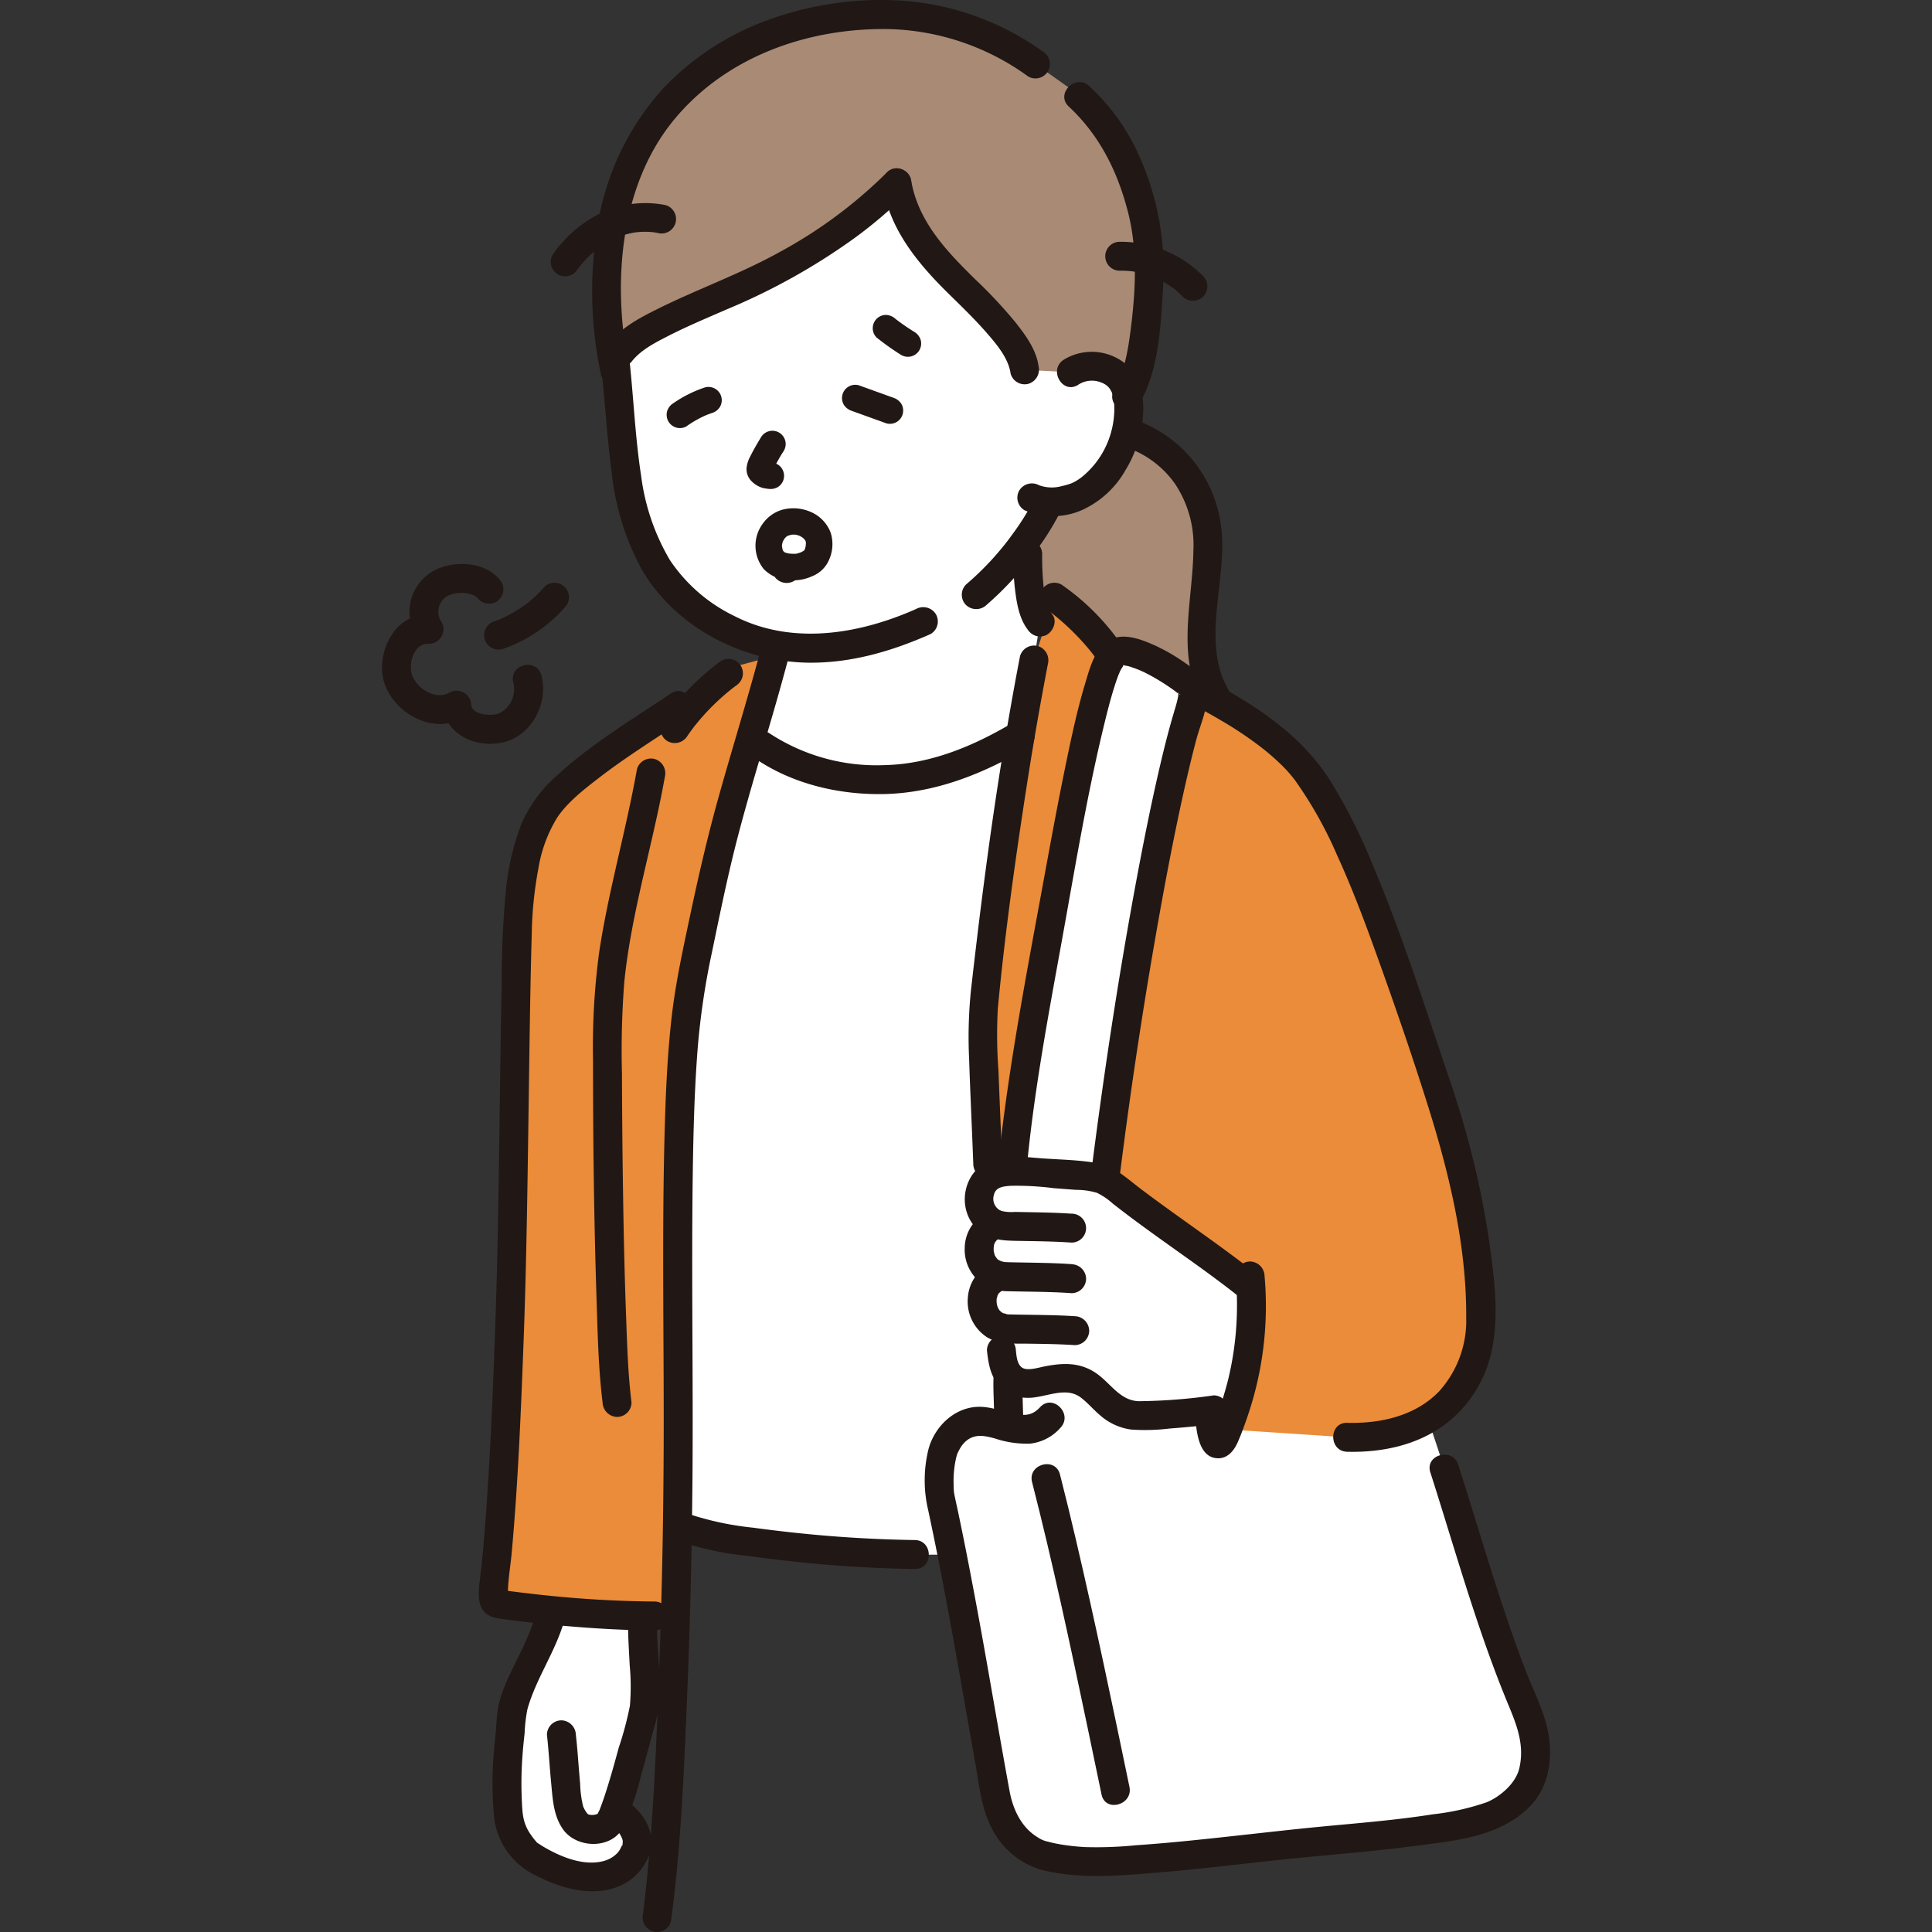 <!DOCTYPE svg PUBLIC "-//W3C//DTD SVG 1.1//EN" "http://www.w3.org/Graphics/SVG/1.1/DTD/svg11.dtd">
<!-- Uploaded to: SVG Repo, www.svgrepo.com, Transformed by: SVG Repo Mixer Tools -->
<svg width="800px" height="800px" viewBox="-63.39 0 320.568 320.568" xmlns="http://www.w3.org/2000/svg" fill="#000000">
<rect x="-63.39" y="0" width="320.568" height="320.568" fill="#333333" stroke="none"/>
<g id="SVGRepo_bgCarrier" stroke-width="0"/>
<g id="SVGRepo_tracerCarrier" stroke-linecap="round" stroke-linejoin="round"/>
<g id="SVGRepo_iconCarrier">
<defs>
<style>.a{fill:#ffffff;}.b{fill:#a98a75;}.c{fill:#EA8C39;}.d{fill:#211715;}</style>
</defs>
<path class="a" d="M54.348,148.281c.854-3.911,1.73-7.723,2.49-10.575,1.482-5.561,2.932-10.458,4.378-15.395,5.023,4.28,12.63,7.056,21.466,7.044,7.987-.009,15.634-2.84,23.239-7.4-2.562,15.1-4.351,29.423-6.139,45.308-.336,2.989.369,16.133.727,25.9l3.344,35.631c-.044,1.389.124,6.384.2,7.444l.045.625c-.214-.045-.413-.1-.594-.153-2.43-.742-4.777-1.333-6.614-.415a7.066,7.066,0,0,0-3.564,3.805c-.858,1.841-1.12,6.459-.692,8.444q1.033,4.779,1.946,9.4a224.5,224.5,0,0,1-37.612-2.7,31.334,31.334,0,0,1-7.957-2.252c.052-3.307.087-6.47.1-9.418.2-32.926-.98-65.48,2.483-82.221C52.32,157.862,53.318,153,54.348,148.281Z"/>
<path class="a" d="M136.467,307.56c-5.756.609-11.15,1.091-17.711,1.369-1.7.072-7.809-.362-10.315-1.538-3.672-1.724-5.927-5.7-6.543-9.076q-.849-4.644-1.646-9.195c-2.363-13.4-4.558-26.418-7.618-40.58-.428-1.985-.166-6.6.692-8.444a7.066,7.066,0,0,1,3.564-3.805c1.837-.918,4.184-.327,6.614.415l.6.182-.048-.654c-.076-1.06-.244-6.055-.2-7.444l.027-.842a3.129,3.129,0,0,0,.55.637c2.708,2.414,7.014-.623,10.547.2,3.265.761,4.979,4.593,8.136,5.722a10.615,10.615,0,0,0,4.172.343q7.179-.392,14.309-1.374-.48,1.491-1.062,2.939c5.707.635,19.134,2.119,19.613,2.068a33.106,33.106,0,0,0,13.084-3.855c5.92,16.792,10,34,17.047,50.136a15.361,15.361,0,0,1,.282,10.747c-.93,2.29-4.481,5.114-6.8,5.909-5.231,1.792-16.084,2.98-20.793,3.4C151.526,305.83,143.709,306.8,136.467,307.56Z"/>
<path class="b" d="M115.311,82.4a6.673,6.673,0,0,0,.878-.418,15.923,15.923,0,0,0,6.1-7.012,14.612,14.612,0,0,0,1.155-3.27,18.864,18.864,0,0,1,12.893,13.18c1.336,5.157.4,10.585-.1,15.888-.39,4.111-.455,8.475.907,12.3l-3.121.455c-3.153-2.4-6.65-4.623-10.185-5.444a2.9,2.9,0,0,0-2.356.467,2.082,2.082,0,0,0-.356.374,38.644,38.644,0,0,0-9.568-9.82l-4.087-.955a45.056,45.056,0,0,1-.341-6.2s0-1.344.005-2.736q.5-.716.988-1.446s1.713-2.683,2.435-4.214l.148-.293A12.309,12.309,0,0,0,115.311,82.4Z"/>
<path class="c" d="M111.558,99.1a37.764,37.764,0,0,1,10.17,10.793H125.9c6.914,3.48,19.033,8.91,25.935,16.263,9.515,10.48,17.973,39.24,22.777,52.944,2.5,7.115,7.953,25.416,7.667,40.278-.186,9.67-6.736,19.579-22.137,19.111l-19.828-1.31c-6.17-6.319-33.363-35.069-39.724-41.731l-.084-2.284c-.358-9.764-1.063-22.908-.727-25.9,2.27-20.171,4.543-37.82,8.39-57.75Z"/>
<path class="a" d="M142.92,228.663a56.5,56.5,0,0,0,1.252-14.972c-6.126-4.951-15.45-11.095-21.788-16.126a8.685,8.685,0,0,0-6.257-2.464l-10.677-.8-.183-.014-1.942.145a4.251,4.251,0,0,0-4.245,4.228,4.431,4.431,0,0,0,2.742,4.466,4.066,4.066,0,0,0-2.74,3.91,4.388,4.388,0,0,0,3.48,4.68,4.1,4.1,0,0,0-2.99,4,4.445,4.445,0,0,0,2.767,4.465c.246,2.222.429,3.891.429,3.891.179,1.633.435,3.422,1.662,4.515,2.708,2.414,7.014-.623,10.547.2,3.265.761,4.979,4.593,8.136,5.722a10.615,10.615,0,0,0,4.172.343q5.37-.292,10.714-.917l3.543-.3c.532-1.618.977-3.27,1.368-4.931Z"/>
<path class="a" d="M23.209,279.338c1.954-4.486,4.1-8.03,4.98-12.142,4.772.455,10.276.833,15.029.92-.051,5.258.391,7.293.388,12.927a12.455,12.455,0,0,1-.4,3.68c-.652,2.119-2.8,10.771-4.452,15.309.79.832,1.384,1.461,1.384,1.461,1.751,1.535,2.686,3.677,1.984,5.405-.678,1.671-2.221,4.167-6.5,4.517s-10.094-2.64-11.6-4c-.992-.895-2.816-3.773-2.948-5.086a64.838,64.838,0,0,1,.3-15.664c.117-.961.057-1.939.244-2.891a17.573,17.573,0,0,1,1.079-3.224Q22.949,279.933,23.209,279.338Z"/>
<path class="a" d="M123.238,64.051a5.491,5.491,0,0,0-4.523-3.2,6.086,6.086,0,0,0-4.4.915s4-31.432-45.029-31.432c-15.966,0-23.823,5.525-27.624,11.673-4.769,7.715-3.152,16.413-3.152,16.413.721,6.01,1.176,12.021,1.717,17.552.938,9.592,3.757,18.291,10.405,23.865a31.278,31.278,0,0,0,14.954,7.242l-.55,1.776c-1.287,4.831-2.551,9.161-3.812,13.456,5.019,4.278,12.626,7.055,21.462,7.043,7.987-.009,15.634-2.84,23.24-7.4.687-4.076,1.433-8.207,2.25-12.442l1-6.3c-2.056-2.648-2.042-9.005-2.042-11.271V89.212q.506-.72.993-1.453s1.713-2.683,2.435-4.214l.189-.292a11.734,11.734,0,0,0,5.442-1.273,15.923,15.923,0,0,0,6.1-7.012C123.808,72,124.53,66.993,123.238,64.051Z"/>
<path class="b" d="M62.092,46.5c-9.207,4.374-19.377,7.774-22.477,11.917l-1.248,1.67a70.232,70.232,0,0,1-.215-22.574c1.223-6.8,4.424-14.428,8.878-19.678C54.746,8.745,66.261,3.208,80.581,2.487a41.9,41.9,0,0,1,27.84,8.13l6.068,4.3,1.156,1.067c5.835,5.385,8.691,11.538,10.565,19.05A37.674,37.674,0,0,1,127.263,46.6c-.275,4.111-.588,13.7-3.555,19a7.3,7.3,0,0,0-.47-1.551,5.491,5.491,0,0,0-4.523-3.2,6.086,6.086,0,0,0-4.4.915l-7.7-.4c-.555-4.707-7.921-11.328-12.084-15.488-4.635-4.631-8.249-9.729-9.092-15.545A84.771,84.771,0,0,1,65.117,45.006C64.128,45.519,63.116,46.018,62.092,46.5Z"/>
<path class="d" d="M61.778,125.762c6.268,4.346,14.193,6.185,21.755,5.986,8.45-.223,16.416-3.443,23.6-7.716,2.652-1.579.241-5.73-2.422-4.145-6.446,3.836-13.574,6.865-21.175,7.061A32.39,32.39,0,0,1,64.2,121.617a2.422,2.422,0,0,0-3.283.861,2.448,2.448,0,0,0,.861,3.284Z"/>
<path class="d" d="M134.934,234.93c.174,2.395.489,6.962,3.748,7.036,1.672.038,2.716-1.325,3.321-2.71.626-1.433,1.162-2.939,1.666-4.417a56.58,56.58,0,0,0,2.763-23.125,2.464,2.464,0,0,0-2.4-2.4,2.418,2.418,0,0,0-2.4,2.4,52.451,52.451,0,0,1-1.26,17.278,68.13,68.13,0,0,1-2.542,7.865c-.12.312-.371.624-.481.982q3.656,1.4,2.876,0c-.072-.138-.065-.126.02.034-.03-.21-.124-.425-.174-.632a13.251,13.251,0,0,1-.337-2.313,2.459,2.459,0,0,0-2.4-2.4,2.419,2.419,0,0,0-2.4,2.4Z"/>
<path class="d" d="M124.692,111.961c4.862,2.441,9.78,4.767,14.464,7.546a60.775,60.775,0,0,1,7.244,4.9,39.231,39.231,0,0,1,3,2.675c.419.418.825.846,1.21,1.3.354.413.71.862.868,1.074a67.683,67.683,0,0,1,6.978,12.417c2.278,4.979,4.242,10.1,6.1,15.245,3.195,8.832,6.292,17.758,9.1,26.723,3.492,11.162,6.306,23,6.235,34.755a17.492,17.492,0,0,1-4.476,12.239c-3.915,4.088-9.664,5.387-15.271,5.25-3.09-.075-3.089,4.725,0,4.8,5.869.143,11.831-1.116,16.542-4.771a20.7,20.7,0,0,0,7.417-11.9c1.28-5.826.456-12.128-.358-17.96a144.012,144.012,0,0,0-3.961-18.6c-1.183-4.259-2.612-8.423-4.028-12.607-1.674-4.949-3.3-9.913-5.022-14.846-1.954-5.6-4.015-11.162-6.326-16.625a93.576,93.576,0,0,0-7.1-14.089c-6.919-10.812-19.132-16.11-30.2-21.667-2.753-1.383-5.187,2.756-2.423,4.145Z"/>
<path class="c" d="M64.3,111.55c-2.509,9.136-4.94,16.681-7.465,26.156-1.677,6.293-3.92,17.266-5.24,23.643-3.463,16.741-2.288,49.3-2.483,82.221-.042,7.242-.191,15.778-.442,24.564h-3.5a208.037,208.037,0,0,1-24.293-1.771c-2.047-.282-2.38-.1-2.4-1.906a22.357,22.357,0,0,1,.233-2.955c1.236-9.823,2.65-39.811,2.947-59.74.368-24.7.5-36.9.789-46.917.25-8.833,1.74-17.475,5.616-21.794,5.2-5.795,13.358-10.716,21.067-15.9,0,0,1.246-.146,2.617-.309a42.964,42.964,0,0,1,6.847-6.273l6.436-1.713Q64.666,110.229,64.3,111.55Z"/>
<path class="d" d="M45.171,265.734a187.7,187.7,0,0,1-20.079-1.255c-1.268-.139-2.895-.339-3.895-.473-.226-.03-.87-.115-.916-.12-.077-.008-.3-.18-.221-.007-.024-.055.945,1.034.829,1.025.072.006-.047.128,0-.149a8.221,8.221,0,0,0,0-.929c.081-2.091.447-4.192.636-6.278,1.039-11.475,1.51-23.013,1.945-34.524.511-13.5.671-27,.868-40.506.133-9.157.24-18.316.5-27.471a64.119,64.119,0,0,1,1.107-10.956A23.164,23.164,0,0,1,29.1,135.6c1.766-2.6,4.58-4.753,7.044-6.651,2.975-2.293,6.114-4.37,9.244-6.441,1.654-1.094,3.311-2.185,4.957-3.29,2.552-1.713.152-5.873-2.422-4.144-6.542,4.391-13.437,8.494-19.216,13.9a22.071,22.071,0,0,0-5.641,7.908,41.424,41.424,0,0,0-2.5,10.778,151.81,151.81,0,0,0-.706,15.321q-.15,7.5-.25,15c-.206,13.858-.325,27.717-.808,41.569-.428,12.27-.926,24.563-1.967,36.8-.164,1.929-.373,3.85-.6,5.773-.174,1.5-.444,3.43.369,4.813.793,1.351,2.21,1.552,3.619,1.736,6.492.848,13.19,1.473,19.8,1.741,1.715.069,3.431.111,5.147.114,3.089.006,3.093-4.794,0-4.8Z"/>
<path class="d" d="M50.2,256.03a51.961,51.961,0,0,0,10.4,2.126c3.336.45,6.678.856,10.028,1.184q8.865.868,17.774.993c3.09.046,3.092-4.754,0-4.8q-8.7-.127-17.36-.953-4.753-.458-9.486-1.1A50.1,50.1,0,0,1,51.48,251.4a2.424,2.424,0,0,0-2.952,1.676A2.448,2.448,0,0,0,50.2,256.03Z"/>
<path class="d" d="M62.718,108.218c-2.107,7.882-4.523,15.675-6.734,23.528-1.877,6.662-3.431,13.383-4.865,20.153-1.191,5.625-2.426,11.224-3.072,16.943-.733,6.493-1,13.036-1.173,19.564-.423,16.482-.109,32.977-.137,49.462q-.036,20.365-.81,40.719c-.454,12.064-.952,24.177-2.29,36.182q-.088.8-.186,1.593c-.033.272-.068.543-.1.815-.014.114-.029.227-.044.341.013-.1.061-.448,0,.025a2.485,2.485,0,0,0,1.676,2.953,2.418,2.418,0,0,0,2.953-1.676c1.551-11.347,2.059-22.849,2.556-34.28q.867-19.913,1.022-39.85c.121-16.673-.188-33.348.045-50.02.1-6.921.277-13.85.816-20.753a123.47,123.47,0,0,1,2.356-15.855c1.328-6.4,2.628-12.823,4.278-19.15,2.029-7.785,4.435-15.465,6.631-23.2q.879-3.1,1.712-6.215c.8-2.988-3.83-4.262-4.628-1.276Z"/>
<path class="d" d="M105.858,108.874c-2.375,12.333-4.3,24.742-5.928,37.195-.8,6.087-1.522,12.183-2.218,18.282a76.429,76.429,0,0,0-.3,11.334c.191,5.826.478,11.649.693,17.474.114,3.079,4.915,3.094,4.8,0-.191-5.164-.434-10.325-.624-15.488a80.359,80.359,0,0,1-.1-10.409c1.145-12.134,2.839-24.271,4.7-36.314q1.611-10.433,3.607-20.8a2.463,2.463,0,0,0-1.677-2.952,2.422,2.422,0,0,0-2.952,1.676Z"/>
<path class="d" d="M110.346,101.168q.372.264.737.537c.1.074.2.144.294.224-.4-.35-.063-.046.029.027q.706.561,1.386,1.155,1.425,1.245,2.73,2.618.634.668,1.238,1.364.283.327.558.66c.1.123.2.246.3.37.041.051.373.47.164.2s.151.2.155.206c.075.1.149.2.222.3q.273.372.533.753.507.741.963,1.513a2.4,2.4,0,1,0,4.144-2.423,39.214,39.214,0,0,0-11.031-11.654,2.411,2.411,0,0,0-3.284.861,2.465,2.465,0,0,0,.861,3.284Z"/>
<path class="d" d="M173.943,244.311c2.769,8.652,5.3,17.38,8.232,25.98,1.46,4.28,3.021,8.526,4.759,12.7,1.432,3.438,2.655,6.69,1.753,10.466-.577,2.414-3.121,4.663-5.442,5.6a41.228,41.228,0,0,1-8.921,1.988c-6.78,1.075-13.633,1.542-20.458,2.233-6.628.672-13.242,1.47-19.87,2.134-2.979.3-5.961.562-8.948.766a65.53,65.53,0,0,1-8.4.3,36.9,36.9,0,0,1-4.049-.443c-.7-.122-1.405-.263-2.092-.454a4.5,4.5,0,0,1-1.661-.691c-2.752-1.63-4.157-4.649-4.717-7.68-1.612-8.738-3.076-17.5-4.656-26.247q-1.2-6.63-2.494-13.242-.66-3.339-1.357-6.669c-.228-1.085-.484-2.167-.691-3.255a4.493,4.493,0,0,1-.054-.489c-.03-.4-.04-.809-.042-1.213a17.114,17.114,0,0,1,.418-4.187c.045-.18.226-.785.185-.676-.008.022.316-.638.458-.882a4.49,4.49,0,0,1,1.152-1.366c1.463-1.107,3.036-.746,4.69-.292a16.529,16.529,0,0,0,5.783.843,7.829,7.829,0,0,0,5.069-2.662c2.1-2.26-1.285-5.662-3.394-3.394-1.211,1.3-2.311,1.464-4.046,1.154-2.151-.383-4.161-1.31-6.4-1.2-3.883.191-7.037,3.294-8.057,6.933a21.508,21.508,0,0,0-.058,10.271q1.511,7.088,2.845,14.211c1.748,9.256,3.325,18.542,4.974,27.816.711,4,1.071,8.215,3.3,11.723a13.29,13.29,0,0,0,8.478,6.066c6.166,1.338,12.412.76,18.636.239,6.567-.55,13.11-1.345,19.662-2.05,7.491-.807,15.019-1.329,22.491-2.31,6.762-.887,14.363-1.453,19.408-6.58,2.654-2.7,3.515-6.25,3.345-9.966-.209-4.54-2.47-8.543-4.066-12.71-3.416-8.913-6.157-18.063-8.981-27.176q-1.065-3.435-2.158-6.863c-.938-2.931-5.574-1.678-4.628,1.276Z"/>
<path class="d" d="M42.3,127.624c-1.822,10.244-4.764,20.274-6.3,30.569a118.869,118.869,0,0,0-.993,17.695c0,13.222.157,26.451.587,39.666.186,5.709.3,11.477,1,17.152a2.475,2.475,0,0,0,2.4,2.4,2.414,2.414,0,0,0,2.4-2.4c-.6-4.848-.734-9.767-.912-14.645-.252-6.872-.4-13.749-.5-20.626q-.145-9.647-.172-19.3a145.719,145.719,0,0,1,.4-15.359c1.186-11.456,4.7-22.563,6.718-33.881a2.468,2.468,0,0,0-1.676-2.952,2.421,2.421,0,0,0-2.953,1.676Z"/>
<path class="d" d="M50.66,122.121q.449-.654.923-1.29c.079-.105.16-.21.239-.316.19-.252-.369.467-.035.047.165-.206.329-.413.5-.617q.983-1.2,2.059-2.307t2.238-2.133q.6-.523,1.213-1.021c.082-.067.165-.133.248-.2.028-.023.442-.345.132-.106s.071-.053.135-.1c.127-.1.254-.19.382-.284a2.613,2.613,0,0,0,1.1-1.434,2.458,2.458,0,0,0-.242-1.85,2.428,2.428,0,0,0-3.284-.861A42,42,0,0,0,46.515,119.7a2.415,2.415,0,0,0,.861,3.284,2.461,2.461,0,0,0,3.284-.861Z"/>
<path class="d" d="M107.858,245.922c3.461,13.5,6.358,27.141,9.222,40.776q1.161,5.531,2.306,11.064c.627,3.022,5.255,1.743,4.629-1.276-2.835-13.66-5.678-27.322-8.858-40.906-.856-3.653-1.738-7.3-2.67-10.934-.767-2.99-5.4-1.723-4.629,1.276Z"/>
<path class="d" d="M26.917,97.4a19.413,19.413,0,0,1-1.7,1.754c-.314.287-.638.564-.969.831a2.627,2.627,0,0,0-.285.227c.07-.077.394-.3.135-.108-.2.148-.4.3-.605.438A22.867,22.867,0,0,1,21.113,102q-.675.359-1.374.671c-.064.028-.415.173-.088.042.354-.143-.095.037-.169.067q-.385.153-.775.292a2.4,2.4,0,0,0,1.276,4.629,24.425,24.425,0,0,0,10.328-6.9A2.4,2.4,0,0,0,26.917,97.4Z"/>
<path class="d" d="M19.81,96.571c-2.26-3.3-7.386-3.659-10.775-2.1a7.783,7.783,0,0,0-3.306,11.161L7.8,102.02c-5.858-.394-9.148,6.861-7.275,11.7,1.9,4.923,8.186,8.2,13.084,5.339L10,116.991c.483,5,5.8,7.307,10.32,6.129,4.631-1.207,7.347-6.624,6.1-11.107-.827-2.972-5.46-1.71-4.629,1.276a4.472,4.472,0,0,1-2.462,5.12c-1.306.449-4.374.187-4.529-1.418a2.43,2.43,0,0,0-3.611-2.072c-2.233,1.305-5.282-.583-6.142-2.738-.784-1.967.205-5.532,2.756-5.361a2.415,2.415,0,0,0,2.073-3.611,2.987,2.987,0,0,1,1.3-4.468,5.432,5.432,0,0,1,2.711-.321,6.226,6.226,0,0,1,.853.193c-.007,0,.694.258.436.139.221.1.412.261.628.366-.347-.169.155.3-.136-.124a2.461,2.461,0,0,0,3.284.861,2.423,2.423,0,0,0,.861-3.284Z"/>
<path class="a" d="M133.55,113.161c-3.028-2.263-6.353-4.307-9.712-5.087a2.9,2.9,0,0,0-2.356.467c-1.688,1.35-3.976,8.883-8.075,31.049-3.138,16.968-7.6,40.482-8.885,54.759.235-.026.49-.045.745-.064l.183.014,10.677.8a11.586,11.586,0,0,1,3.305.574c.161.062.318.131.473.2,3.684-29.779,9.569-62.9,13.805-77.075a18.228,18.228,0,0,0,.808-3.515,2.259,2.259,0,0,0-.5-1.772C133.866,113.4,133.709,113.28,133.55,113.161Z"/>
<path class="d" d="M106.93,194.262c1.171-12.733,3.546-25.372,5.826-37.942,2.263-12.476,4.308-25.059,7.376-37.368.428-1.719.883-3.433,1.423-5.12.189-.594.39-1.185.612-1.767.108-.282.395-.874.08-.223.1-.2.185-.417.286-.622.154-.31.416-.615.539-.932.106-.271-.265.624-.1.145.092-.269.231-.032.053-.02a4.65,4.65,0,0,1,1.4.314,16.421,16.421,0,0,1,2.448,1.02,35.93,35.93,0,0,1,4.837,3.021,3.186,3.186,0,0,0,.555.409c.66.259-.523-.026-.156-.308-.009.007-.012.675,0,.6a19.165,19.165,0,0,1-.578,2.26c-.294,1.017-.594,2.031-.871,3.052-.628,2.315-1.2,4.646-1.737,6.983-1.364,5.9-2.549,11.836-3.662,17.785-2.738,14.641-5.014,29.37-6.96,44.136q-.368,2.791-.716,5.585a2.412,2.412,0,0,0,2.4,2.4,2.459,2.459,0,0,0,2.4-2.4q2.9-23.218,7.1-46.259c1.159-6.32,2.4-12.628,3.82-18.9.565-2.491,1.161-4.977,1.818-7.446.669-2.51,1.994-5.334,1.778-7.951-.194-2.363-1.711-3.365-3.517-4.626a31.761,31.761,0,0,0-5.086-2.967c-2.687-1.213-6.286-2.581-8.716-.083-1.6,1.641-2.271,4.232-2.911,6.354-1.387,4.6-2.371,9.322-3.337,14.021-1.451,7.064-2.728,14.164-4.035,21.256-2.54,13.776-5.128,27.588-6.739,41.511q-.236,2.037-.425,4.081a2.418,2.418,0,0,0,2.4,2.4,2.451,2.451,0,0,0,2.4-2.4Z"/>
<path class="d" d="M100.368,224.07c.231,2.042.529,4.074,1.9,5.7a6.332,6.332,0,0,0,4.777,2.162c2.894.086,6.274-1.994,8.864-.067,1.194.89,2.152,2.076,3.3,3.021a9.654,9.654,0,0,0,5.123,2.316,33.487,33.487,0,0,0,6.368-.175q3.657-.272,7.3-.7a2.473,2.473,0,0,0,2.4-2.4,2.415,2.415,0,0,0-2.4-2.4,92.474,92.474,0,0,1-12.408.966c-2.948-.063-4.5-2.637-6.635-4.3-2.814-2.192-5.8-2.127-9.147-1.444-.982.2-2.466.655-3.366.3-1.069-.421-1.166-2.022-1.275-2.986a2.473,2.473,0,0,0-2.4-2.4,2.415,2.415,0,0,0-2.4,2.4Z"/>
<path class="d" d="M114.418,201.382c-2.174-.15-4.354-.2-6.533-.242-.962-.018-1.924-.032-2.886-.051a7.34,7.34,0,0,1-2.244-.162,2.173,2.173,0,0,1-1.227-2.665c.3-1.333,1.609-1.418,2.8-1.507a48.6,48.6,0,0,1,7.184.4l3.64.273a11.972,11.972,0,0,1,3.469.492,11.3,11.3,0,0,1,2.635,1.794q1.368,1.071,2.758,2.114c1.809,1.359,3.643,2.685,5.48,4,4.14,2.973,8.338,5.88,12.337,9.043a2.477,2.477,0,0,0,3.394,0,2.417,2.417,0,0,0,0-3.394c-4.21-3.33-8.6-6.417-12.963-9.546-2.217-1.591-4.431-3.188-6.6-4.84s-4.21-3.612-7.011-4.106c-3.05-.538-6.235-.568-9.32-.8-2.464-.185-5.008-.532-7.452.046-5.157,1.219-6.895,7.827-3.254,11.607,1.941,2.015,4.624,2.016,7.22,2.062,2.858.049,5.719.08,8.572.277a2.4,2.4,0,0,0,0-4.8Z"/>
<path class="d" d="M114.422,209.754c-2-.142-4-.194-6-.234-.931-.019-1.862-.033-2.794-.05q-.609-.011-1.217-.023l-.545-.014a4.083,4.083,0,0,0-.507-.007q.233.044-.15-.026-1.06-.128-.435-.069.412.056-.01-.041-.354-.127-.115-.027c.278.107-.315-.2-.355-.2q-.217-.144.083.088c-.1-.082-.2-.168-.288-.259s-.4-.552-.115-.1c-.1-.163-.195-.328-.292-.493-.238-.408.06.363-.047-.14-.04-.19-.1-.378-.143-.568-.13-.582-.015.454-.007-.149,0-.213,0-.423.007-.637-.015.47.024-.121.056-.241.047-.183.237-.574.044-.2a5.732,5.732,0,0,1,.3-.513c-.291.441.044,0,.129-.1.2-.177.19-.175-.038.006.079-.058.161-.111.245-.161.106-.055.745-.346.23-.145a2.459,2.459,0,0,0,1.676-2.952,2.425,2.425,0,0,0-2.952-1.676,6.68,6.68,0,0,0-4.5,6.224,6.938,6.938,0,0,0,3.544,6.368,6.256,6.256,0,0,0,2.336.712c-.976-.073.427.076.719.1.224.016.449.019.674.025,1.048.027,2.1.041,3.144.059,2.441.043,4.886.085,7.323.259a2.413,2.413,0,0,0,2.4-2.4,2.458,2.458,0,0,0-2.4-2.4Z"/>
<path class="d" d="M114.932,218.394c-2.078-.142-4.162-.184-6.243-.219-.991-.016-1.982-.028-2.973-.044-.387-.007-.775-.014-1.163-.023-.17,0-.341-.007-.511-.014-.154,0-.307-.014-.46-.03.238.034.272.035.1,0a2.745,2.745,0,0,0-.594-.163c-.167-.06-.126-.041.121.058q-.171-.081-.333-.177c-.141-.084-.5-.439-.106-.052-.126-.125-.252-.254-.378-.378.394.383.047.064-.044-.083-.042-.069-.316-.679-.2-.346s-.089-.328-.1-.393c-.038-.15-.1-.7-.042-.079a5.23,5.23,0,0,1,0-1.193c-.076.538.1-.187.117-.291.058-.167.039-.13-.057.109a3.742,3.742,0,0,1,.183-.342c.188-.412-.268.208.08-.124.138-.132.263-.266.41-.39-.423.354.024.014.142-.052s.227-.121.345-.174a.915.915,0,0,1-.65.117,2.4,2.4,0,0,0,0-4.8,5.688,5.688,0,0,0-3.641,1.905,6.768,6.768,0,0,0-1.729,4.042,7.069,7.069,0,0,0,3.019,6.518c2.067,1.37,4.671,1.141,7.037,1.175,2.559.037,5.12.066,7.674.24a2.414,2.414,0,0,0,2.4-2.4,2.458,2.458,0,0,0-2.4-2.4Z"/>
<path class="d" d="M101.453,228.79c-.038,1.28.017,2.566.055,3.845.035,1.2.061,2.4.145,3.6a2.555,2.555,0,0,0,.7,1.7,2.4,2.4,0,0,0,4.1-1.7c-.084-1.2-.11-2.4-.145-3.6-.038-1.279-.093-2.565-.055-3.845a2.419,2.419,0,0,0-2.4-2.4,2.448,2.448,0,0,0-2.4,2.4Z"/>
<path class="d" d="M25.628,267.588a45.639,45.639,0,0,1-2.974,7.245c-1.253,2.633-2.778,5.424-3.352,8.3-.323,1.618-.315,3.318-.5,4.958-.163,1.483-.3,2.97-.381,4.46a61.544,61.544,0,0,0,.156,8.81,12.233,12.233,0,0,0,6.862,9.794c4.389,2.253,9.872,3.85,14.555,1.513a9.011,9.011,0,0,0,4.128-4.394c1.385-3.1.105-6.275-2.289-8.483-2.269-2.091-5.672,1.3-3.394,3.394a4.36,4.36,0,0,1,1.459,2.072c.093.395.022.33.015.689-.009.433-.135.352-.013.08-.083.186-.174.369-.272.547a3.244,3.244,0,0,1-.91,1.2,4.867,4.867,0,0,1-1.817.983c-3.375.979-7.3-.663-10.184-2.377-.28-.167-.55-.348-.824-.526-.486-.315.067.168-.253-.209a12.406,12.406,0,0,1-1.262-1.688c-1.054-1.721-1.092-3.246-1.189-5.355a61.571,61.571,0,0,1,.117-7.353c.09-1.211.211-2.42.349-3.627a25.642,25.642,0,0,1,.471-4.036c1.44-5.127,4.684-9.578,6.126-14.726.835-2.979-3.8-4.251-4.628-1.276Z"/>
<path class="d" d="M40.833,270.722c.047,1.872.172,3.739.261,5.609a37.969,37.969,0,0,1,.033,6.709,55.04,55.04,0,0,1-1.839,6.9c-.783,2.865-1.57,5.735-2.527,8.547-.187.55-.39,1.093-.593,1.637-.217.583.1-.182-.07.177-.1.221-.224.436-.323.659-.075.17-.434.7.083-.038-.176.25.239-.059-.049.019a2.315,2.315,0,0,1-1.655.1c.189.1-.068-.073-.191-.252a4.765,4.765,0,0,1-.593-1.06,17.523,17.523,0,0,1-.5-3.8c-.26-2.692-.4-5.394-.709-8.082a2.472,2.472,0,0,0-2.4-2.4,2.416,2.416,0,0,0-2.4,2.4c.306,2.688.448,5.39.709,8.082.255,2.643.373,5.288,1.913,7.539,2.235,3.267,8.086,3.448,10.03-.259a45.8,45.8,0,0,0,2.995-8.73c.809-2.835,1.531-5.694,2.342-8.528,1.393-4.864.409-10.232.282-15.221-.079-3.083-4.879-3.095-4.8,0Z"/>
<path class="d" d="M100.289,100.383a52.893,52.893,0,0,0,8.13-8.868,43.173,43.173,0,0,0,4.211-6.759,2.4,2.4,0,0,0-4.145-2.422,42.753,42.753,0,0,1-4.064,6.557q-.4.553-.819,1.1c.184-.24-.1.131-.163.206q-.195.246-.394.491-.887,1.092-1.835,2.133a49.242,49.242,0,0,1-4.315,4.17,2.412,2.412,0,0,0,0,3.394,2.461,2.461,0,0,0,3.394,0Z"/>
<path class="d" d="M113.948,17.68c5.1,4.757,8.068,10.722,9.8,17.412,1.69,6.529,1.284,13.393.416,20.03-.421,3.223-1.037,6.668-2.675,9.518-1.542,2.683,2.6,5.1,4.144,2.423,3.267-5.683,3.565-12.836,3.953-19.225a46.3,46.3,0,0,0-4.6-23.353,35.406,35.406,0,0,0-7.648-10.2c-2.256-2.106-5.658,1.281-3.394,3.394Z"/>
<path class="d" d="M82.068,56.009A42.167,42.167,0,0,0,86.143,58.9a2.2,2.2,0,0,0,3.011-.789,2.224,2.224,0,0,0,.221-1.7A2.345,2.345,0,0,0,88.364,55.1a37.731,37.731,0,0,1-3.2-2.21l.445.344-.43-.337a2.443,2.443,0,0,0-1.556-.644,2.2,2.2,0,0,0-2.2,2.2,2.13,2.13,0,0,0,.645,1.555Z"/>
<path class="d" d="M50.53,70.722a18.7,18.7,0,0,1,3.478-1.937l-.526.222q.627-.264,1.27-.481a2.341,2.341,0,0,0,1.315-1.011,2.2,2.2,0,0,0-.789-3.01,2.2,2.2,0,0,0-1.7-.222,20.563,20.563,0,0,0-5.273,2.64A2.368,2.368,0,0,0,47.3,68.238a2.25,2.25,0,0,0,.222,1.7,2.221,2.221,0,0,0,1.315,1.011,2.168,2.168,0,0,0,1.7-.222Z"/>
<path class="d" d="M77.937,68.172l5.747,2.073a2.2,2.2,0,0,0,2.484-3.232A2.469,2.469,0,0,0,84.853,66l-5.747-2.073a2.2,2.2,0,0,0-2.484,3.232,2.46,2.46,0,0,0,1.315,1.011Z"/>
<path class="d" d="M62.871,72.57c-.635,1.04-1.248,2.1-1.79,3.192a5.014,5.014,0,0,0-.6,1.917,2.851,2.851,0,0,0,.907,2.241,4.329,4.329,0,0,0,1.726,1.026,7.1,7.1,0,0,0,1.293.19l-.585-.078c.032,0,.064.008.095.014a2.4,2.4,0,0,0,1.7-.222,2.2,2.2,0,0,0,.789-3.01,2.131,2.131,0,0,0-1.315-1.011c-.346-.055-.694-.089-1.042-.131l.585.078a2.135,2.135,0,0,1-.532-.142l.526.222a2.223,2.223,0,0,1-.4-.24l.446.344a2.361,2.361,0,0,1-.328-.312l.344.445a.6.6,0,0,1-.068-.118l.222.526a.951.951,0,0,1-.048-.2l.079.585a1.349,1.349,0,0,1,.006-.211l-.079.584a2.172,2.172,0,0,1,.127-.438l-.222.526a28.365,28.365,0,0,1,1.965-3.56,2.2,2.2,0,0,0-3.8-2.221Z"/>
<path class="d" d="M109.632,8.545A45.5,45.5,0,0,0,86.614.133a54.861,54.861,0,0,0-22.34,3.1,45.233,45.233,0,0,0-17.54,11.343A44.223,44.223,0,0,0,36.141,35.356a66.434,66.434,0,0,0,.194,26.853,2.4,2.4,0,0,0,4.629-1.276C38.2,47.257,39.3,30.816,48.6,19.683,57.271,9.317,70.7,4.637,83.972,4.822A41.024,41.024,0,0,1,107.21,12.69a2.42,2.42,0,0,0,3.283-.861,2.45,2.45,0,0,0-.861-3.284Z"/>
<path class="d" d="M88.61,101.051c-9.463,4.2-20.595,6.069-30.171,1.153a26.953,26.953,0,0,1-10.683-9.286,36.495,36.495,0,0,1-4.767-13.983c-1.053-6.778-1.274-13.7-2.083-20.514a2.473,2.473,0,0,0-2.4-2.4,2.416,2.416,0,0,0-2.4,2.4c.788,6.64,1.124,13.336,2,19.963a43.122,43.122,0,0,0,4.948,16.028c5.6,9.716,16.889,15.495,27.943,15.546,7.018.032,13.676-1.937,20.039-4.762a2.418,2.418,0,0,0,.861-3.284,2.461,2.461,0,0,0-3.284-.861Z"/>
<path class="d" d="M115.522,63.839a4.1,4.1,0,0,1,3.9-.333,2.893,2.893,0,0,1,1.143.77c.184.215.191.211.021-.014.073.1.143.2.209.308.084.143.166.286.245.433.094.2.087.177-.019-.071.065.169.123.339.174.512a7.286,7.286,0,0,1,.25,1.109,13.393,13.393,0,0,1,.049,1.822,14.873,14.873,0,0,1-.9,4.51,14.524,14.524,0,0,1-4.531,6.31,9.636,9.636,0,0,1-1.087.713c-.085.048-.768.369-.3.173a11.155,11.155,0,0,1-1.892.574,6.143,6.143,0,0,1-3.764-.14,2.467,2.467,0,0,0-3.283.861,2.421,2.421,0,0,0,.861,3.284,11.943,11.943,0,0,0,9.558-.035,15.767,15.767,0,0,0,7.175-6.573,20.14,20.14,0,0,0,2.914-8.874c.243-2.848-.2-5.93-2.141-8.138A8.884,8.884,0,0,0,113.1,59.694c-2.583,1.675-.18,5.832,2.422,4.145Z"/>
<path class="d" d="M123.269,74.148a16.374,16.374,0,0,1,8.27,6.077,18.283,18.283,0,0,1,3.085,11.134c-.119,8.738-3.092,18.113,2.018,26.084,1.662,2.592,5.819.188,4.145-2.423-5.121-7.987-.625-18.195-1.487-26.926A21.523,21.523,0,0,0,124.545,69.52c-2.946-.951-4.208,3.682-1.276,4.628Z"/>
<path class="d" d="M71.359,85.047a7.16,7.16,0,0,0-4.905-.48,6.039,6.039,0,0,0-3.325,2.383,6.149,6.149,0,0,0,.236,7.507,6.345,6.345,0,0,0,4.734,1.83,7.472,7.472,0,0,0,3.3-.69,5.051,5.051,0,0,0,2.77-2.706,6.306,6.306,0,0,0,.28-4.472,6.046,6.046,0,0,0-3.086-3.372,2.364,2.364,0,0,0-1.695-.222,2.2,2.2,0,0,0-.526,4.021,5.058,5.058,0,0,1,.494.261,2.858,2.858,0,0,0,.285.188c-.378-.165-.323-.27-.173-.132s.277.267.413.4c.3.3-.273-.447-.06-.077.059.1.119.2.18.3.22.355-.136-.417-.055-.147.029.1.065.19.09.288.018.071.084.476.026.072s-.013.017-.013.091c0,.183-.037.373-.03.555-.021-.55.059-.392.02-.174-.025.139-.055.277-.091.414-.021.077-.043.155-.068.232l-.038.114c-.081.216-.052.151.089-.2-.107.138-.135.383-.282.49,0,0,.395-.413.135-.2-.188.154-.307.137.143-.091-.182.092-.348.228-.531.324-.09.047-.181.089-.272.134-.391.2.408-.148.126-.054-.194.065-.384.136-.582.189-.166.045-.339.065-.505.109.6-.161.4-.046.178-.042-.066,0-.133,0-.2,0-.2,0-.4-.01-.6-.022-.112-.006-.224-.014-.335-.025a.725.725,0,0,0-.209-.023,2.455,2.455,0,1,0,.3.036,6.838,6.838,0,0,1-.717-.181c-.449-.138.526.281.106.047-.135-.075-.265-.156-.4-.236-.167-.1-.054-.212.258.2a1.838,1.838,0,0,0-.177-.163c-.038-.038-.073-.083-.113-.12-.262-.239.326.487.136.178-.071-.115-.138-.231-.2-.349-.105-.184-.044-.331.086.216-.024-.1-.069-.194-.1-.292-.051-.18-.065-.372-.119-.549.176.569.035.317.025.085,0-.087-.005-.174,0-.262.006-.229.141-.476-.028.074.024-.077.032-.167.051-.247.029-.122.072-.239.1-.36.112-.42-.236.451-.037.071a6.38,6.38,0,0,1,.353-.617c.041-.06.1-.122.133-.186-.328.56-.139.184.008.03.048-.049.1-.1.146-.144.067-.064.42-.349.069-.075s.091-.032.2-.093c.457-.257-.437.127.056-.013.147-.042.289-.089.438-.123l.147-.032q.293-.049,0-.006t0,.008c.1-.006.194-.01.291-.01s.194.01.29.009c.244.022.192.011-.154-.032.095.015.189.033.283.054s.188.045.281.071c.134.038.751.289.158.031a2.409,2.409,0,0,0,1.7.222,2.247,2.247,0,0,0,1.314-1.011A2.224,2.224,0,0,0,71.359,85.047Z"/>
<path class="d" d="M104.73,91.941A47.026,47.026,0,0,0,105,97.582c.278,2.308.659,4.932,2.1,6.842a2.634,2.634,0,0,0,1.434,1.1,2.458,2.458,0,0,0,1.85-.242c.987-.637,1.671-2.213.861-3.284a6.879,6.879,0,0,1-.672-1.137c-.19-.388.2.538.04.093-.037-.106-.078-.21-.115-.316-.084-.24-.159-.483-.227-.728-.137-.491-.246-.989-.338-1.49-.049-.269-.09-.54-.132-.81-.069-.439.044.425.015.118-.014-.149-.036-.3-.053-.446a48.9,48.9,0,0,1-.233-5.344,2.4,2.4,0,0,0-4.8,0Z"/>
<path class="d" d="M122.4,44.917c.521-.006,1.041.008,1.56.051.129.01.259.024.388.036.628.056-.321-.06.04,0,.257.042.513.082.769.132a20.064,20.064,0,0,1,3.083.916c-.472-.174.164.075.321.149q.353.166.7.349.69.366,1.345.793c.217.143.432.29.642.443.051.037.48.369.225.164-.228-.183.1.085.138.118.426.353.831.729,1.221,1.121a2.4,2.4,0,1,0,3.394-3.394A19.366,19.366,0,0,0,122.4,40.117a2.4,2.4,0,1,0,0,4.8Z"/>
<path class="d" d="M47.021,34.027A17.252,17.252,0,0,0,35.914,35.55a21.161,21.161,0,0,0-7.6,6.7,2.418,2.418,0,0,0,.861,3.284,2.453,2.453,0,0,0,3.283-.861,16.441,16.441,0,0,1,5.645-4.867,13.49,13.49,0,0,1,3.9-1.243,12.667,12.667,0,0,1,1.875-.1,9.342,9.342,0,0,1,1.865.193,2.4,2.4,0,0,0,1.276-4.629Z"/>
<path class="d" d="M83.124,30.973c1.118,7.165,5.915,12.889,10.928,17.807,2.236,2.194,4.493,4.374,6.538,6.751,1.645,1.913,3.37,4.054,3.711,6.475a2.415,2.415,0,0,0,2.953,1.676,2.464,2.464,0,0,0,1.676-2.952c-.39-2.766-2.221-5.222-3.912-7.346a78.874,78.874,0,0,0-6.611-7.057c-4.8-4.707-9.576-9.717-10.654-16.63A2.417,2.417,0,0,0,84.8,28.021a2.46,2.46,0,0,0-1.677,2.952Z"/>
<path class="d" d="M83.742,28.638A77.519,77.519,0,0,1,66.115,41.744c-6.627,3.7-13.8,6.222-20.575,9.609-2.706,1.353-5.732,2.929-7.622,5.371a2.481,2.481,0,0,0,0,3.394,2.416,2.416,0,0,0,3.4,0c1.532-1.98,3.719-3.118,6.021-4.3,3.248-1.67,6.627-3.075,9.972-4.534A105.628,105.628,0,0,0,78.162,39.671a74.219,74.219,0,0,0,8.974-7.639c2.164-2.207-1.227-5.6-3.394-3.394Z"/>
</g>
</svg>